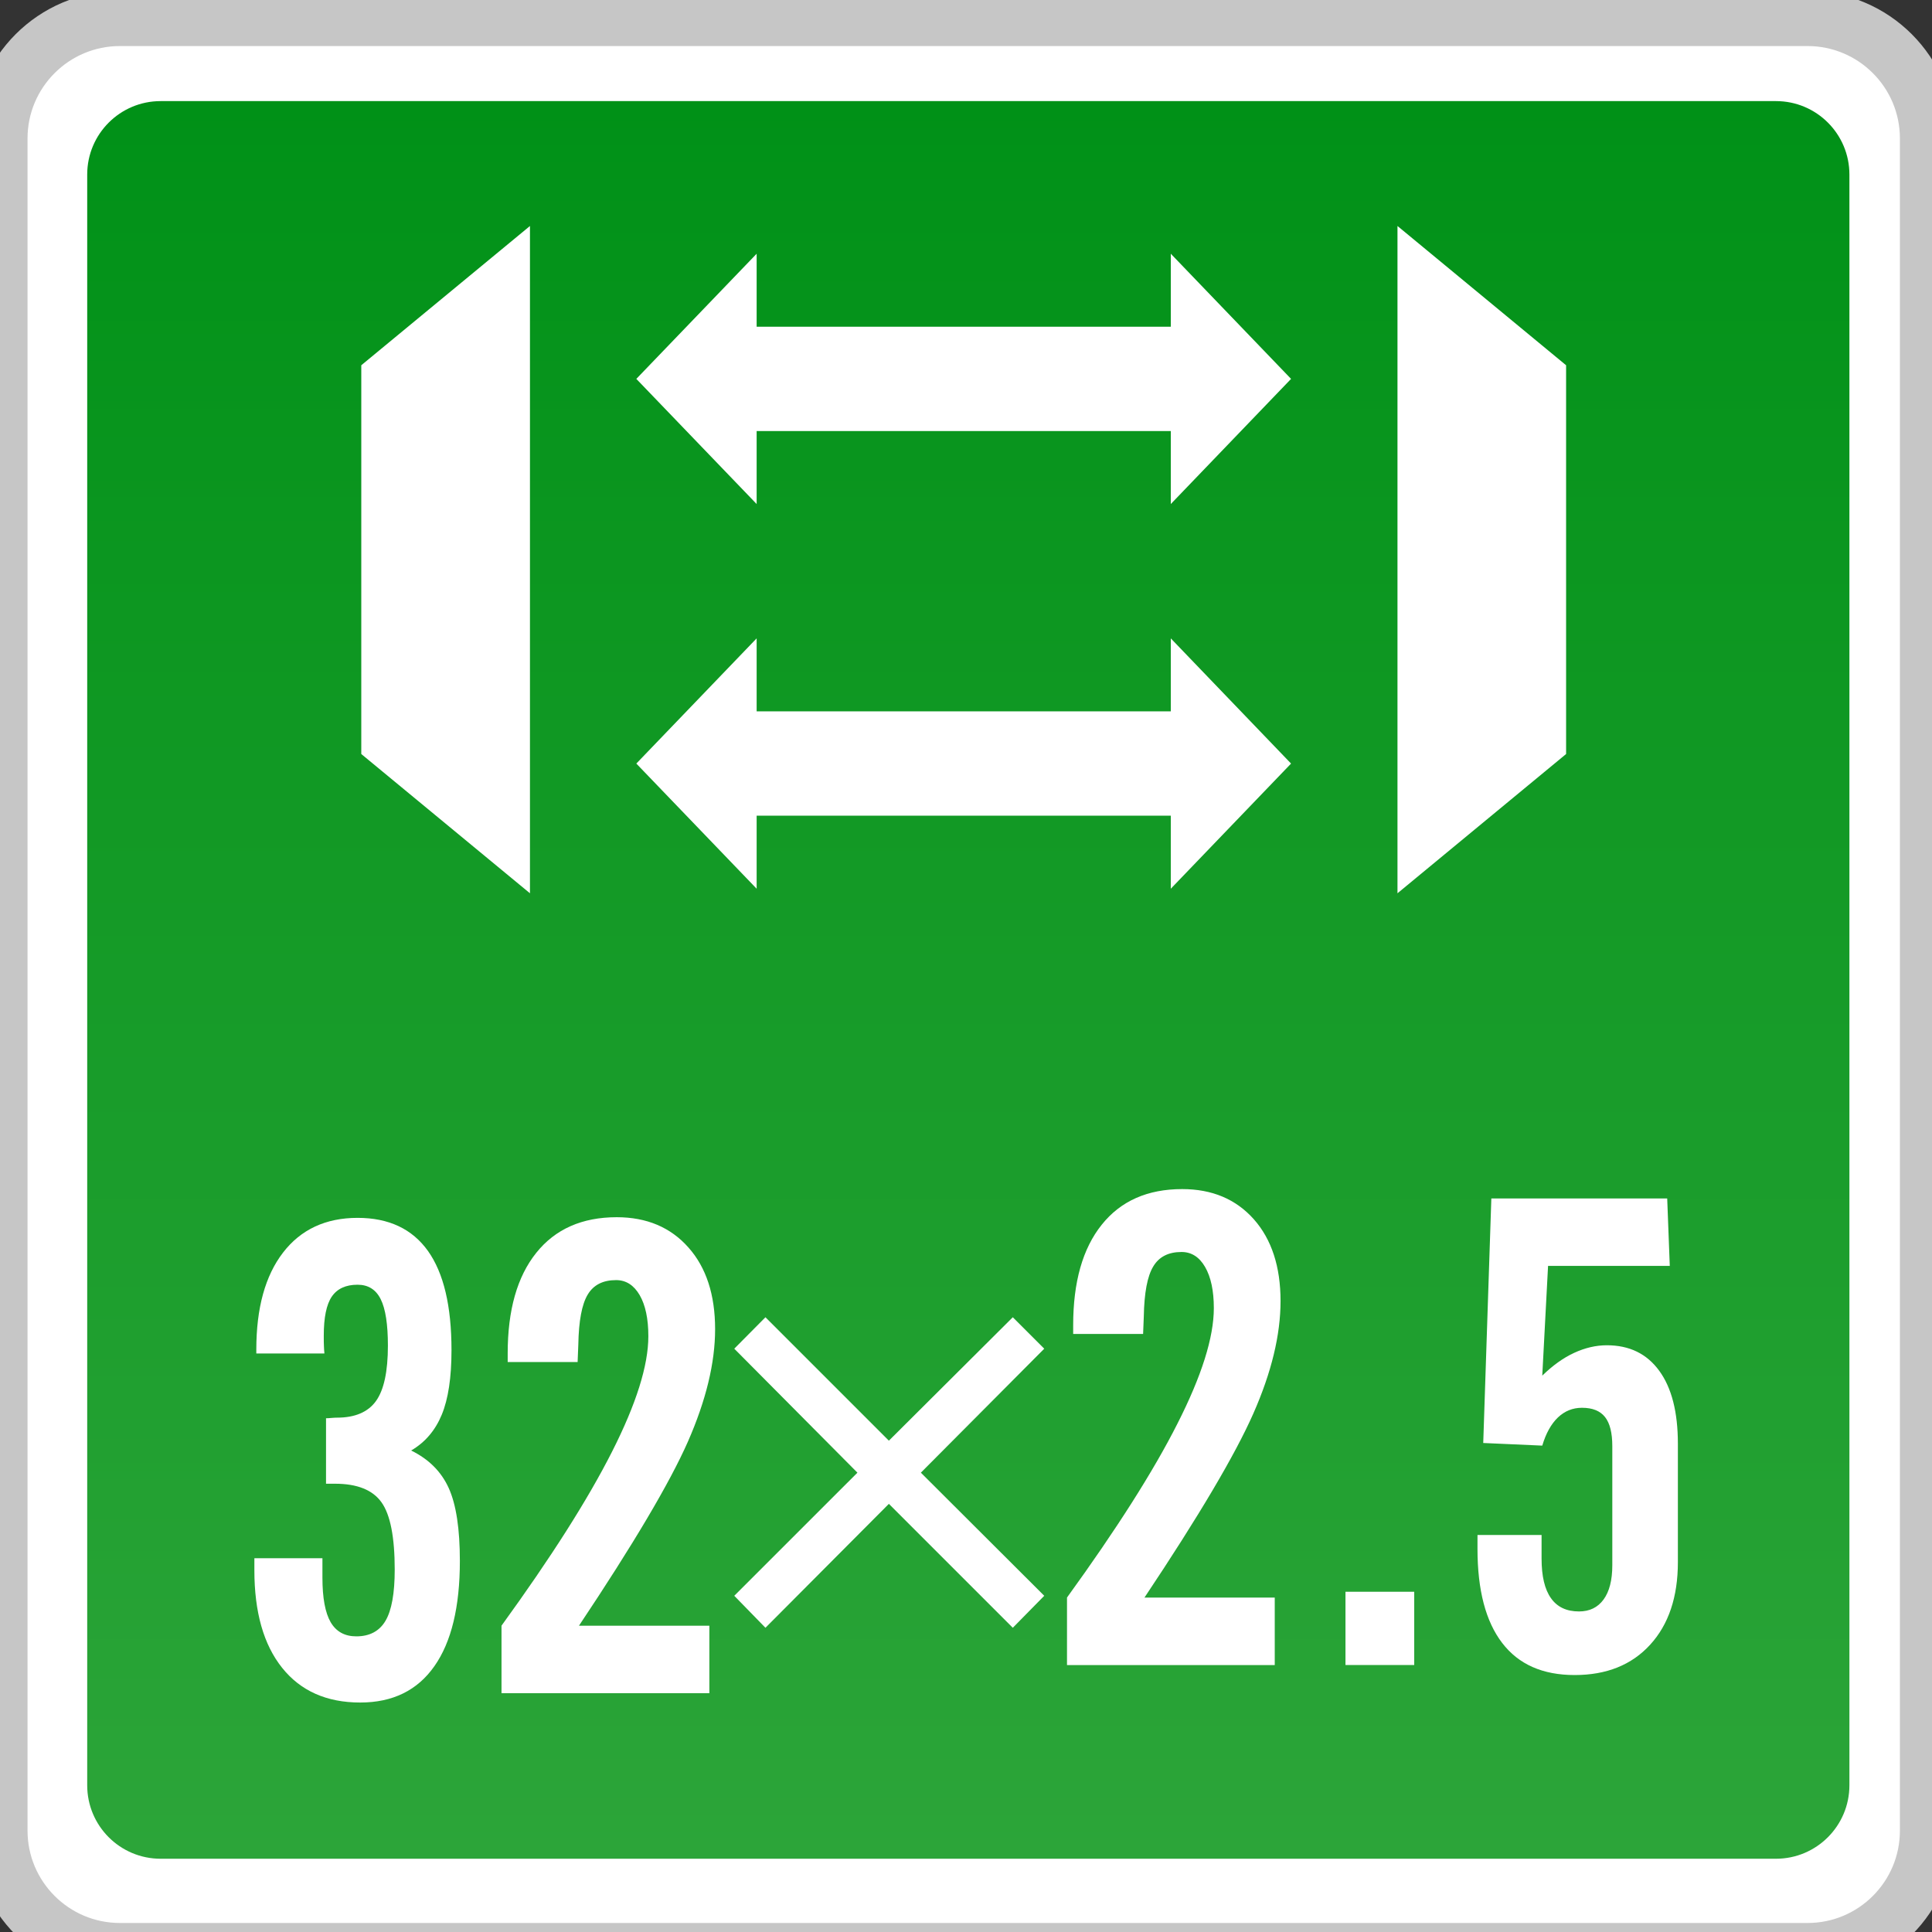 <?xml version="1.0" encoding="utf-8"?>
<!-- Generator: Adobe Illustrator 18.0.0, SVG Export Plug-In . SVG Version: 6.00 Build 0)  -->
<!DOCTYPE svg PUBLIC "-//W3C//DTD SVG 1.1//EN" "http://www.w3.org/Graphics/SVG/1.1/DTD/svg11.dtd">
<svg version="1.1" id="图层_1" xmlns="http://www.w3.org/2000/svg" xmlns:xlink="http://www.w3.org/1999/xlink" x="0px" y="0px"
	 width="36px" height="36px" viewBox="0 0 36 36" enable-background="new 0 0 36 36" xml:space="preserve">
<rect x="0" y="0" width="36" height="36" fill="#333333" stroke="none"/>
<g>
	<path fill="#FFFFFF" stroke="#C6C6C6" stroke-width="1.026" stroke-miterlimit="10" d="M0,34.11V2.58
		c0-1.234,1.001-2.235,2.235-2.235H33.68c1.234,0,2.235,1.001,2.235,2.235v31.531c0,1.234-1,2.234-2.234,2.234H2.235
		C1.001,36.345,0,35.344,0,34.11z"/>
	<linearGradient id="SVGID_1_" gradientUnits="userSpaceOnUse" x1="18.043" y1="34.635" x2="18.043" y2="1.884">
		<stop  offset="0" style="stop-color:#2CA539"/>
		<stop  offset="1" style="stop-color:#009117"/>
	</linearGradient>
	<path fill="url(#SVGID_1_)" d="M33.093,34.635h-30.1c-0.756,0-1.368-0.613-1.368-1.368V3.252c0-0.756,0.613-1.368,1.368-1.368h30.1
		c0.756,0,1.368,0.613,1.368,1.368v30.014C34.461,34.022,33.848,34.635,33.093,34.635z"/>
	<g>
		<path fill="#FFFFFF" d="M4.74,29.035h1.268v0.362c0,0.377,0.051,0.653,0.153,0.83c0.103,0.176,0.262,0.264,0.478,0.264
			c0.249,0,0.431-0.097,0.545-0.291s0.171-0.512,0.171-0.953c0-0.605-0.082-1.023-0.246-1.253c-0.164-0.231-0.453-0.347-0.866-0.347
			H6.075v-1.22c0.024,0,0.059-0.001,0.105-0.006c0.045-0.004,0.079-0.005,0.099-0.005c0.336,0,0.579-0.104,0.727-0.31
			s0.222-0.55,0.222-1.031c0-0.397-0.044-0.686-0.134-0.866c-0.09-0.181-0.234-0.27-0.431-0.27c-0.22,0-0.38,0.074-0.481,0.222
			c-0.1,0.148-0.149,0.39-0.149,0.727c0,0.084,0,0.149,0.003,0.196c0.001,0.046,0.005,0.09,0.009,0.136H4.776v-0.073
			c0-0.773,0.166-1.376,0.498-1.807s0.796-0.647,1.389-0.647c0.581,0,1.018,0.206,1.311,0.616c0.293,0.411,0.439,1.027,0.439,1.849
			c0,0.509-0.06,0.909-0.181,1.202c-0.121,0.293-0.31,0.516-0.571,0.668c0.329,0.161,0.562,0.394,0.701,0.701
			c0.138,0.306,0.207,0.758,0.207,1.356c0,0.858-0.158,1.512-0.475,1.962c-0.316,0.451-0.777,0.677-1.382,0.677
			c-0.625,0-1.111-0.216-1.455-0.647c-0.345-0.431-0.517-1.037-0.517-1.818V29.035z"/>
		<path fill="#FFFFFF" d="M9.345,31.549v-1.257c0.922-1.271,1.608-2.35,2.059-3.241c0.451-0.89,0.677-1.607,0.677-2.152
			c0-0.325-0.054-0.58-0.162-0.767c-0.109-0.186-0.255-0.279-0.439-0.279c-0.245,0-0.421,0.089-0.529,0.27
			c-0.109,0.181-0.167,0.491-0.175,0.932l-0.013,0.325H9.46v-0.162c0-0.806,0.177-1.43,0.532-1.873
			c0.354-0.443,0.855-0.664,1.5-0.664c0.556,0,1.002,0.187,1.335,0.563c0.333,0.374,0.498,0.883,0.498,1.523
			c0,0.63-0.17,1.328-0.507,2.096c-0.339,0.768-1.016,1.911-2.03,3.43h2.43v1.257H9.345z"/>
	</g>
	<g>
		<g>
			<path fill="#FFFFFF" d="M14.263,24.545l2.3,2.3l2.309-2.3l0.586,0.586l-2.299,2.31l2.299,2.294l-0.586,0.596l-2.309-2.309
				l-2.3,2.309l-0.581-0.596l2.295-2.294l-2.295-2.31L14.263,24.545z"/>
		</g>
	</g>
	<g>
		<path fill="#FFFFFF" d="M19.882,31.025v-1.257c0.92-1.271,1.608-2.35,2.058-3.241c0.452-0.89,0.678-1.607,0.678-2.152
			c0-0.325-0.055-0.58-0.163-0.767c-0.108-0.186-0.254-0.279-0.439-0.279c-0.244,0-0.419,0.089-0.527,0.27
			c-0.11,0.181-0.168,0.491-0.176,0.932L21.3,24.856h-1.303v-0.162c0-0.806,0.177-1.43,0.532-1.873
			c0.354-0.443,0.854-0.664,1.499-0.664c0.557,0,1.002,0.187,1.336,0.563c0.331,0.374,0.497,0.883,0.497,1.523
			c0,0.63-0.168,1.328-0.507,2.096c-0.339,0.768-1.015,1.911-2.029,3.43h2.428v1.257H19.882z"/>
		<path fill="#FFFFFF" d="M25.071,31.025V29.66h1.281v1.365H25.071z"/>
		<path fill="#FFFFFF" d="M27.53,28.602h1.195v0.439c0,0.329,0.058,0.575,0.176,0.74c0.116,0.164,0.289,0.246,0.522,0.246
			c0.196,0,0.349-0.074,0.457-0.222c0.108-0.148,0.163-0.36,0.163-0.638v-2.219c0-0.249-0.045-0.429-0.136-0.544
			s-0.234-0.172-0.429-0.172c-0.173,0-0.321,0.06-0.449,0.181c-0.126,0.121-0.223,0.295-0.291,0.524l-1.1-0.049l0.151-4.556h3.277
			l0.048,1.256h-2.268l-0.108,2.045c0.193-0.188,0.389-0.33,0.593-0.424c0.203-0.094,0.407-0.142,0.61-0.142
			c0.422,0,0.746,0.159,0.977,0.476c0.231,0.316,0.347,0.77,0.347,1.359v2.206c0,0.65-0.173,1.163-0.517,1.539
			c-0.344,0.377-0.814,0.565-1.406,0.565c-0.595,0-1.045-0.198-1.351-0.598c-0.306-0.399-0.46-0.983-0.46-1.753V28.602z"/>
	</g>
	<g>
		<polygon fill="#FFFFFF" points="26.04,4.211 29.182,6.806 29.182,14.05 26.04,16.645 		"/>
		<polygon fill="#FFFFFF" points="9.875,16.645 6.732,14.05 6.732,6.806 9.875,4.211 		"/>
		<g>
			<polygon fill="#FFFFFF" points="14.099,16.56 11.857,14.228 14.099,11.895 			"/>
			<polygon fill="#FFFFFF" points="21.816,16.56 24.057,14.228 21.816,11.895 			"/>
			<rect x="13.535" y="13.255" fill="#FFFFFF" width="9.15" height="1.944"/>
		</g>
		<g>
			<polygon fill="#FFFFFF" points="14.099,9.392 11.857,7.06 14.099,4.728 			"/>
			<polygon fill="#FFFFFF" points="21.816,9.392 24.057,7.06 21.816,4.728 			"/>
			<rect x="13.535" y="6.088" fill="#FFFFFF" width="9.15" height="1.944"/>
		</g>
	</g>
</g>
</svg>
